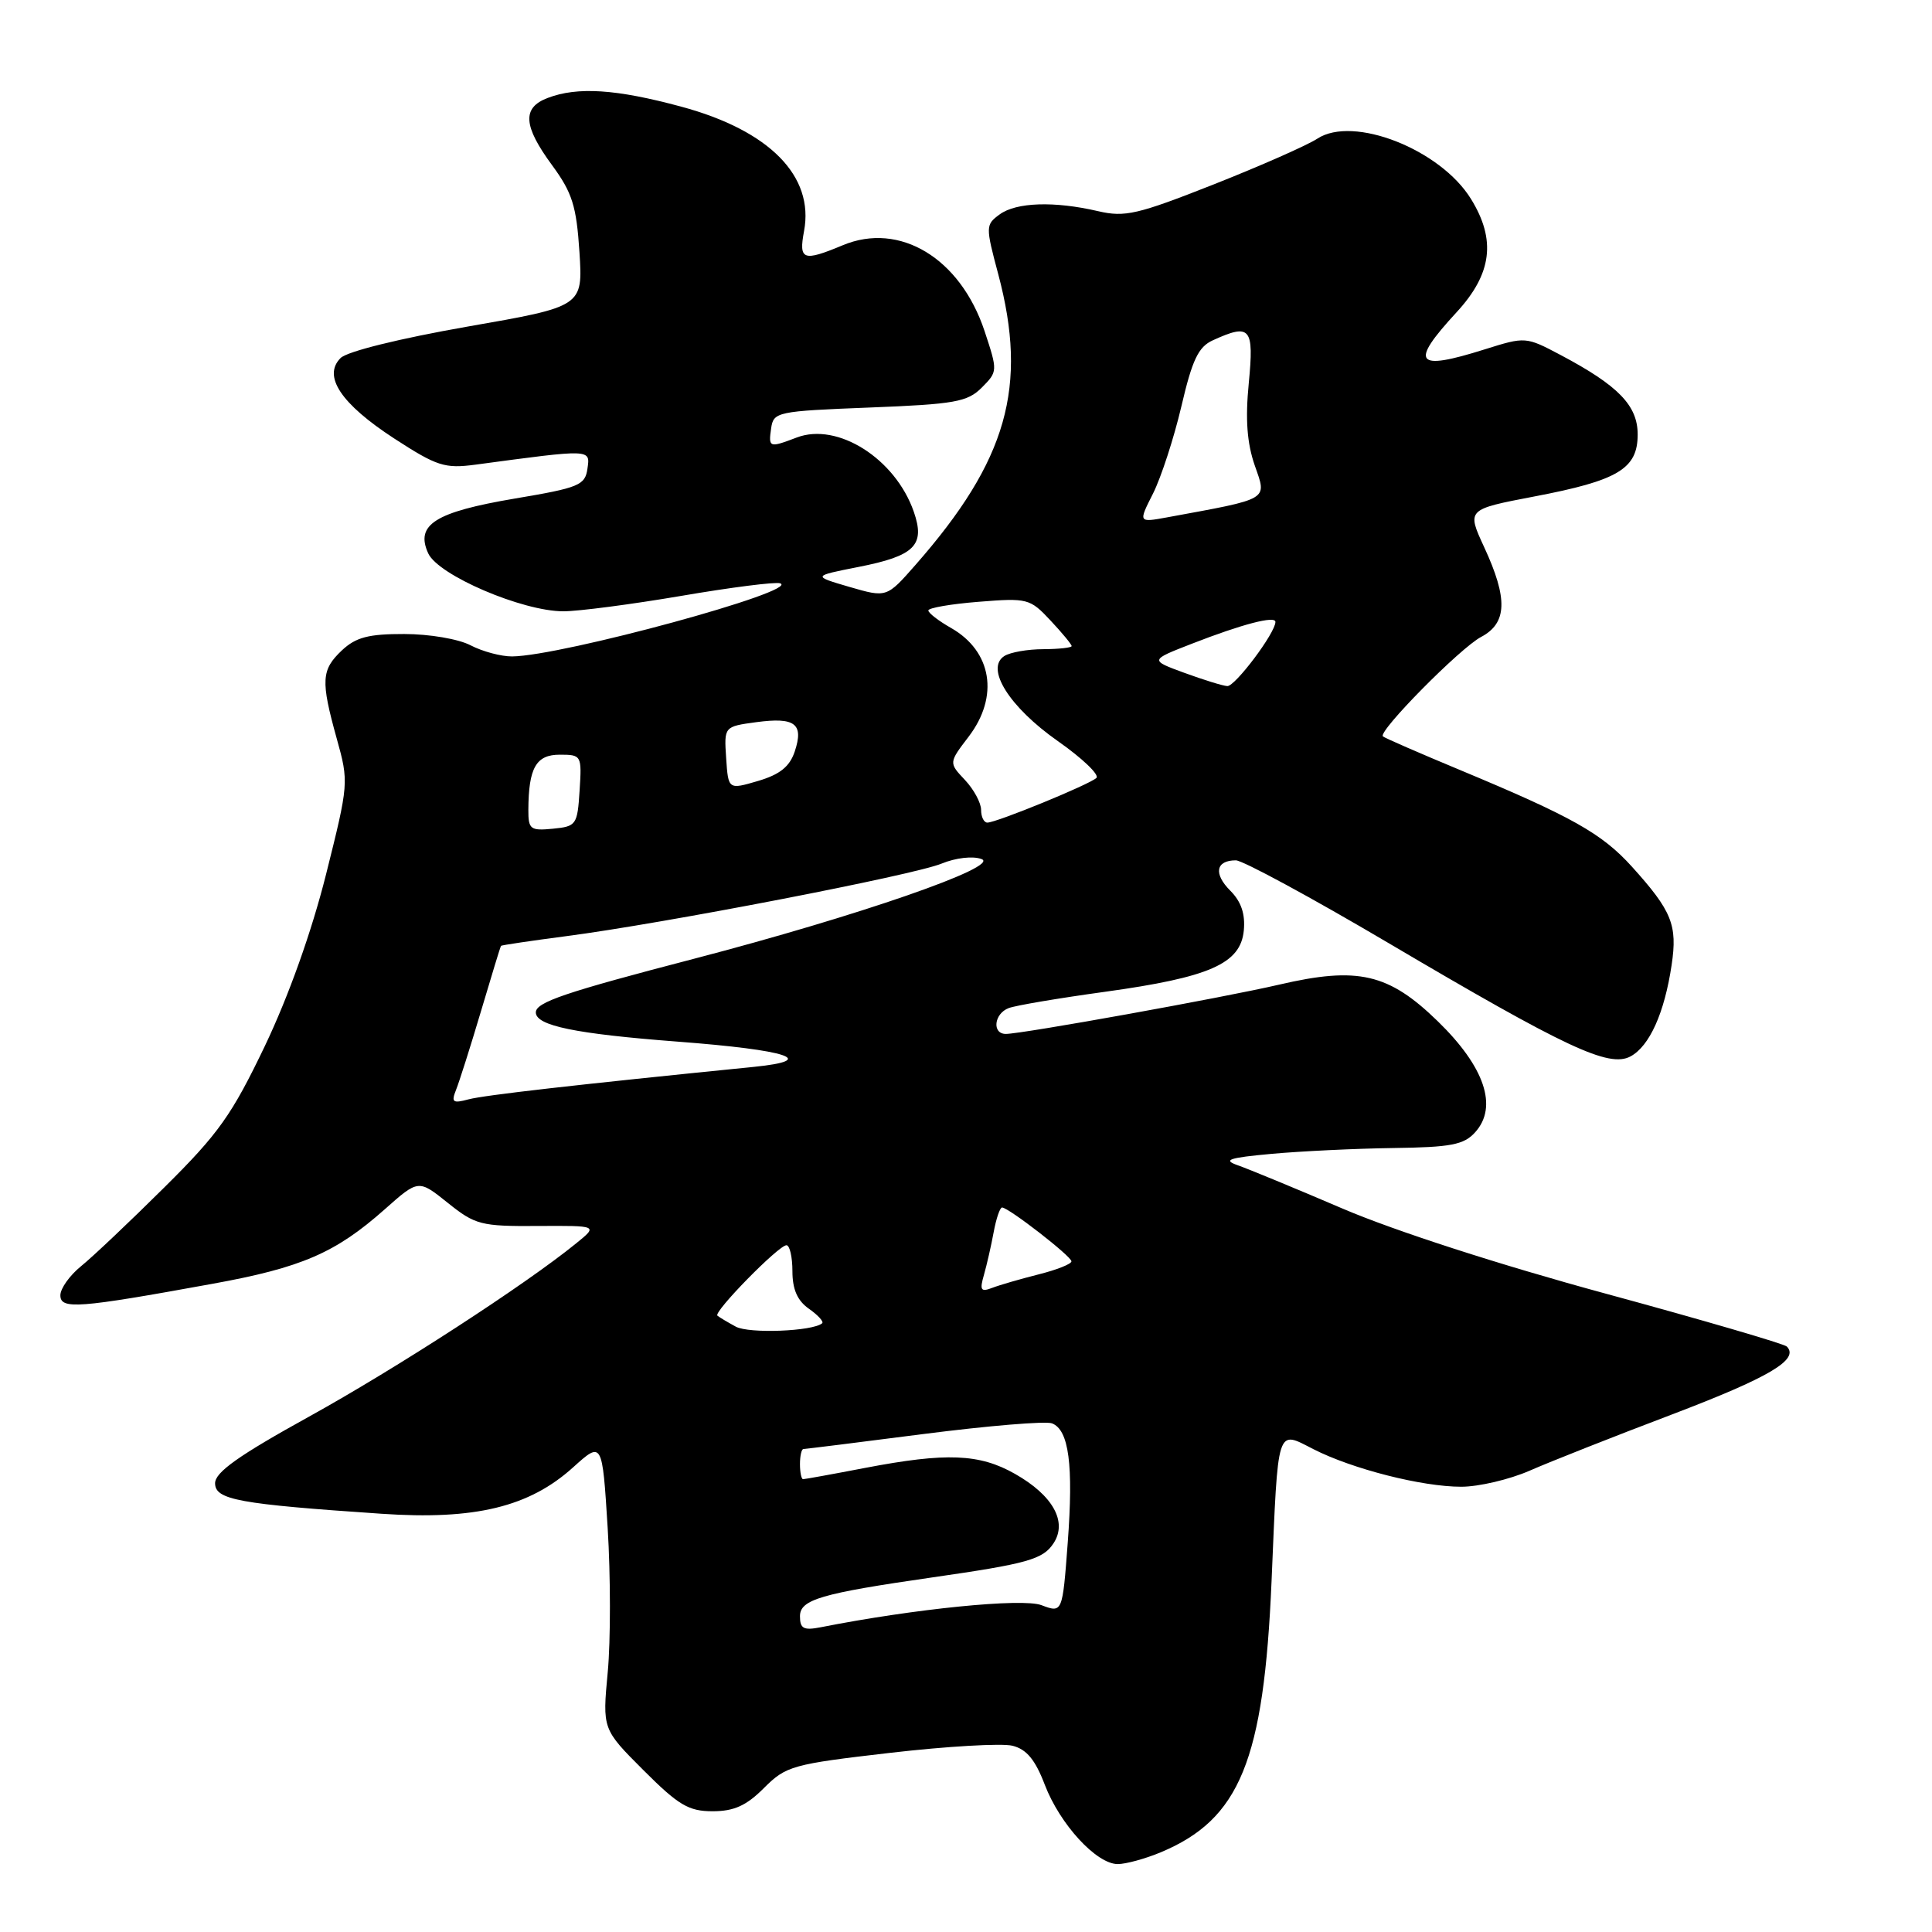 <?xml version="1.0" encoding="UTF-8" standalone="no"?>
<!DOCTYPE svg PUBLIC "-//W3C//DTD SVG 1.1//EN" "http://www.w3.org/Graphics/SVG/1.1/DTD/svg11.dtd" >
<svg xmlns="http://www.w3.org/2000/svg" xmlns:xlink="http://www.w3.org/1999/xlink" version="1.1" viewBox="0 0 256 256">
 <g >
 <path fill="currentColor"
d=" M 153.78 245.45 C 164.30 241.06 167.47 233.30 168.49 209.46 C 169.37 188.74 169.12 189.51 174.03 192.02 C 179.22 194.66 188.41 197.00 193.63 197.00 C 195.94 197.00 200.01 196.04 202.67 194.88 C 205.33 193.71 213.80 190.36 221.50 187.44 C 234.43 182.52 238.47 180.14 236.76 178.42 C 236.39 178.06 225.59 174.90 212.75 171.41 C 198.80 167.62 184.81 163.10 177.96 160.17 C 171.66 157.47 165.38 154.88 164.00 154.40 C 161.97 153.69 162.82 153.41 168.50 152.89 C 172.35 152.54 179.59 152.19 184.60 152.12 C 192.26 152.02 193.97 151.69 195.46 150.04 C 198.52 146.66 196.74 141.38 190.52 135.33 C 184.00 128.98 179.93 128.04 169.49 130.47 C 162.05 132.20 135.42 137.00 133.28 137.00 C 131.42 137.00 131.71 134.32 133.65 133.58 C 134.55 133.23 140.29 132.26 146.40 131.42 C 160.29 129.50 164.38 127.70 164.81 123.31 C 165.02 121.11 164.47 119.47 163.02 118.02 C 160.77 115.77 161.10 114.00 163.76 114.00 C 164.66 114.00 173.75 118.92 183.95 124.94 C 207.56 138.87 213.19 141.51 216.05 139.98 C 218.57 138.62 220.55 134.23 221.50 127.86 C 222.29 122.57 221.54 120.71 216.23 114.83 C 212.26 110.44 208.29 108.21 193.51 102.05 C 188.06 99.78 183.43 97.77 183.24 97.57 C 182.57 96.91 193.49 85.85 196.25 84.40 C 199.71 82.57 199.83 79.34 196.66 72.50 C 194.35 67.50 194.35 67.50 203.28 65.79 C 214.42 63.67 217.00 62.12 217.00 57.57 C 217.00 53.73 214.45 51.10 206.79 47.04 C 202.18 44.60 202.12 44.60 196.74 46.29 C 187.51 49.20 186.73 48.18 193.00 41.38 C 197.70 36.29 198.27 31.79 194.91 26.36 C 190.85 19.78 179.31 15.26 174.56 18.37 C 173.22 19.25 167.03 21.98 160.81 24.44 C 150.73 28.42 149.06 28.81 145.50 27.98 C 139.70 26.63 134.66 26.80 132.46 28.41 C 130.59 29.78 130.58 30.00 132.27 36.32 C 136.24 51.24 133.47 61.00 121.31 74.85 C 117.49 79.20 117.49 79.20 112.56 77.77 C 107.64 76.33 107.64 76.33 113.72 75.13 C 121.22 73.66 122.63 72.25 121.08 67.80 C 118.63 60.77 110.98 55.92 105.58 57.97 C 101.92 59.36 101.81 59.33 102.18 56.75 C 102.49 54.58 102.96 54.48 115.22 54.00 C 126.52 53.56 128.19 53.26 130.09 51.36 C 132.21 49.23 132.21 49.16 130.46 43.87 C 127.25 34.21 119.21 29.34 111.66 32.50 C 106.41 34.69 105.82 34.48 106.54 30.62 C 107.91 23.33 101.95 17.28 90.26 14.13 C 81.64 11.80 76.52 11.47 72.57 12.98 C 69.16 14.27 69.32 16.68 73.16 21.90 C 75.83 25.54 76.38 27.29 76.78 33.40 C 77.24 40.61 77.24 40.61 61.92 43.28 C 52.92 44.86 46.00 46.57 45.13 47.44 C 42.73 49.84 45.18 53.51 52.23 58.10 C 57.90 61.78 58.93 62.11 63.00 61.57 C 78.47 59.49 78.21 59.49 77.84 62.10 C 77.53 64.30 76.73 64.63 68.22 66.06 C 57.65 67.85 55.00 69.52 56.74 73.32 C 58.06 76.22 69.21 81.00 74.65 81.00 C 76.65 81.00 83.67 80.08 90.26 78.96 C 96.85 77.83 102.75 77.08 103.37 77.29 C 106.23 78.25 74.43 86.92 67.86 86.98 C 66.41 86.99 63.94 86.33 62.36 85.51 C 60.77 84.67 56.87 84.01 53.56 84.01 C 48.84 84.00 47.16 84.44 45.31 86.17 C 42.57 88.76 42.48 90.17 44.62 97.87 C 46.23 103.64 46.21 103.85 43.20 115.87 C 41.28 123.49 38.26 131.96 35.11 138.57 C 30.73 147.72 28.98 150.20 21.78 157.33 C 17.23 161.85 12.26 166.55 10.75 167.77 C 9.24 168.99 8.00 170.73 8.00 171.63 C 8.00 173.53 10.32 173.36 28.10 170.12 C 39.97 167.97 44.46 166.02 50.98 160.24 C 55.45 156.27 55.45 156.27 59.34 159.39 C 62.97 162.30 63.73 162.50 71.23 162.45 C 79.24 162.40 79.24 162.40 76.37 164.73 C 69.63 170.22 52.49 181.33 40.95 187.71 C 31.61 192.87 28.50 195.08 28.50 196.54 C 28.50 198.73 31.63 199.30 50.54 200.58 C 62.94 201.43 70.13 199.68 75.94 194.43 C 79.80 190.95 79.80 190.95 80.52 202.46 C 80.91 208.79 80.92 217.38 80.53 221.55 C 79.82 229.12 79.82 229.12 85.26 234.56 C 89.90 239.20 91.24 240.00 94.42 240.00 C 97.26 240.00 98.90 239.26 101.23 236.92 C 104.16 233.99 105.00 233.76 117.96 232.26 C 125.46 231.39 132.75 230.97 134.16 231.32 C 136.03 231.79 137.18 233.18 138.44 236.49 C 140.45 241.74 145.29 247.00 148.11 247.00 C 149.18 247.00 151.74 246.30 153.78 245.45 Z  M 106.00 214.16 C 106.00 211.95 108.79 211.14 123.50 209.02 C 136.15 207.20 138.20 206.63 139.60 204.49 C 141.47 201.65 139.52 198.14 134.48 195.29 C 129.78 192.62 125.39 192.45 114.66 194.50 C 110.35 195.33 106.64 196.00 106.41 196.00 C 106.19 196.00 106.00 195.10 106.00 194.00 C 106.00 192.90 106.21 192.00 106.46 192.00 C 106.72 192.00 113.89 191.11 122.41 190.01 C 130.93 188.92 138.57 188.28 139.39 188.60 C 141.64 189.46 142.25 194.10 141.48 204.42 C 140.78 213.74 140.78 213.74 137.99 212.69 C 135.46 211.74 121.21 213.16 108.75 215.62 C 106.49 216.06 106.00 215.81 106.00 214.16 Z  M 97.50 175.79 C 96.40 175.19 95.30 174.54 95.06 174.33 C 94.50 173.85 103.17 165.00 104.21 165.00 C 104.64 165.00 105.00 166.55 105.00 168.44 C 105.00 170.85 105.66 172.35 107.19 173.42 C 108.39 174.26 109.18 175.13 108.94 175.34 C 107.71 176.41 99.25 176.74 97.50 175.79 Z  M 130.38 168.92 C 130.76 167.59 131.34 165.04 131.67 163.25 C 132.00 161.46 132.50 160.00 132.78 160.00 C 133.63 160.00 141.94 166.44 141.97 167.13 C 141.99 167.48 140.03 168.26 137.63 168.86 C 135.22 169.47 132.45 170.27 131.47 170.65 C 129.96 171.23 129.79 170.96 130.38 168.92 Z  M 60.43 144.41 C 60.85 143.36 62.34 138.68 63.73 134.00 C 65.12 129.32 66.31 125.42 66.38 125.33 C 66.45 125.24 70.33 124.66 75.00 124.05 C 87.92 122.37 121.07 115.96 124.77 114.43 C 126.65 113.66 128.91 113.40 130.06 113.83 C 132.67 114.79 113.73 121.36 92.00 127.03 C 74.87 131.49 71.00 132.80 71.00 134.15 C 71.00 135.91 76.26 136.99 89.77 138.02 C 104.50 139.14 108.58 140.49 99.86 141.37 C 76.11 143.75 64.14 145.12 62.08 145.67 C 59.99 146.23 59.77 146.06 60.43 144.41 Z  M 70.01 107.31 C 70.04 101.74 71.03 100.00 74.17 100.00 C 77.05 100.00 77.10 100.09 76.80 104.75 C 76.51 109.30 76.37 109.51 73.25 109.81 C 70.28 110.10 70.00 109.89 70.01 107.31 Z  M 130.00 107.31 C 130.00 106.39 129.04 104.60 127.86 103.35 C 125.71 101.07 125.71 101.07 128.36 97.60 C 132.41 92.28 131.44 86.30 126.02 83.21 C 124.36 82.27 123.01 81.22 123.01 80.89 C 123.00 80.55 126.01 80.03 129.69 79.74 C 136.15 79.22 136.48 79.31 139.19 82.21 C 140.74 83.86 142.00 85.39 142.00 85.61 C 142.00 85.82 140.31 86.01 138.25 86.02 C 136.19 86.02 133.87 86.43 133.09 86.92 C 130.51 88.55 133.73 93.68 140.17 98.20 C 143.41 100.47 145.71 102.67 145.28 103.08 C 144.37 103.95 132.04 109.00 130.83 109.00 C 130.37 109.00 130.00 108.24 130.00 107.31 Z  M 96.22 100.46 C 95.94 96.27 95.94 96.27 100.22 95.69 C 105.35 95.00 106.53 95.90 105.31 99.57 C 104.64 101.58 103.35 102.62 100.45 103.48 C 96.50 104.64 96.50 104.64 96.22 100.46 Z  M 156.92 89.15 C 152.34 87.47 152.34 87.47 157.92 85.30 C 164.62 82.69 169.00 81.55 169.00 82.41 C 169.00 83.86 163.64 90.99 162.62 90.91 C 162.00 90.87 159.44 90.07 156.92 89.15 Z  M 152.79 65.38 C 153.86 63.24 155.55 58.05 156.54 53.84 C 157.98 47.66 158.79 45.96 160.71 45.09 C 165.69 42.82 166.18 43.40 165.47 50.75 C 165.00 55.55 165.23 58.71 166.27 61.70 C 167.88 66.32 168.37 66.03 154.66 68.55 C 150.83 69.25 150.83 69.25 152.79 65.38 Z "/>
</g>
</svg>
